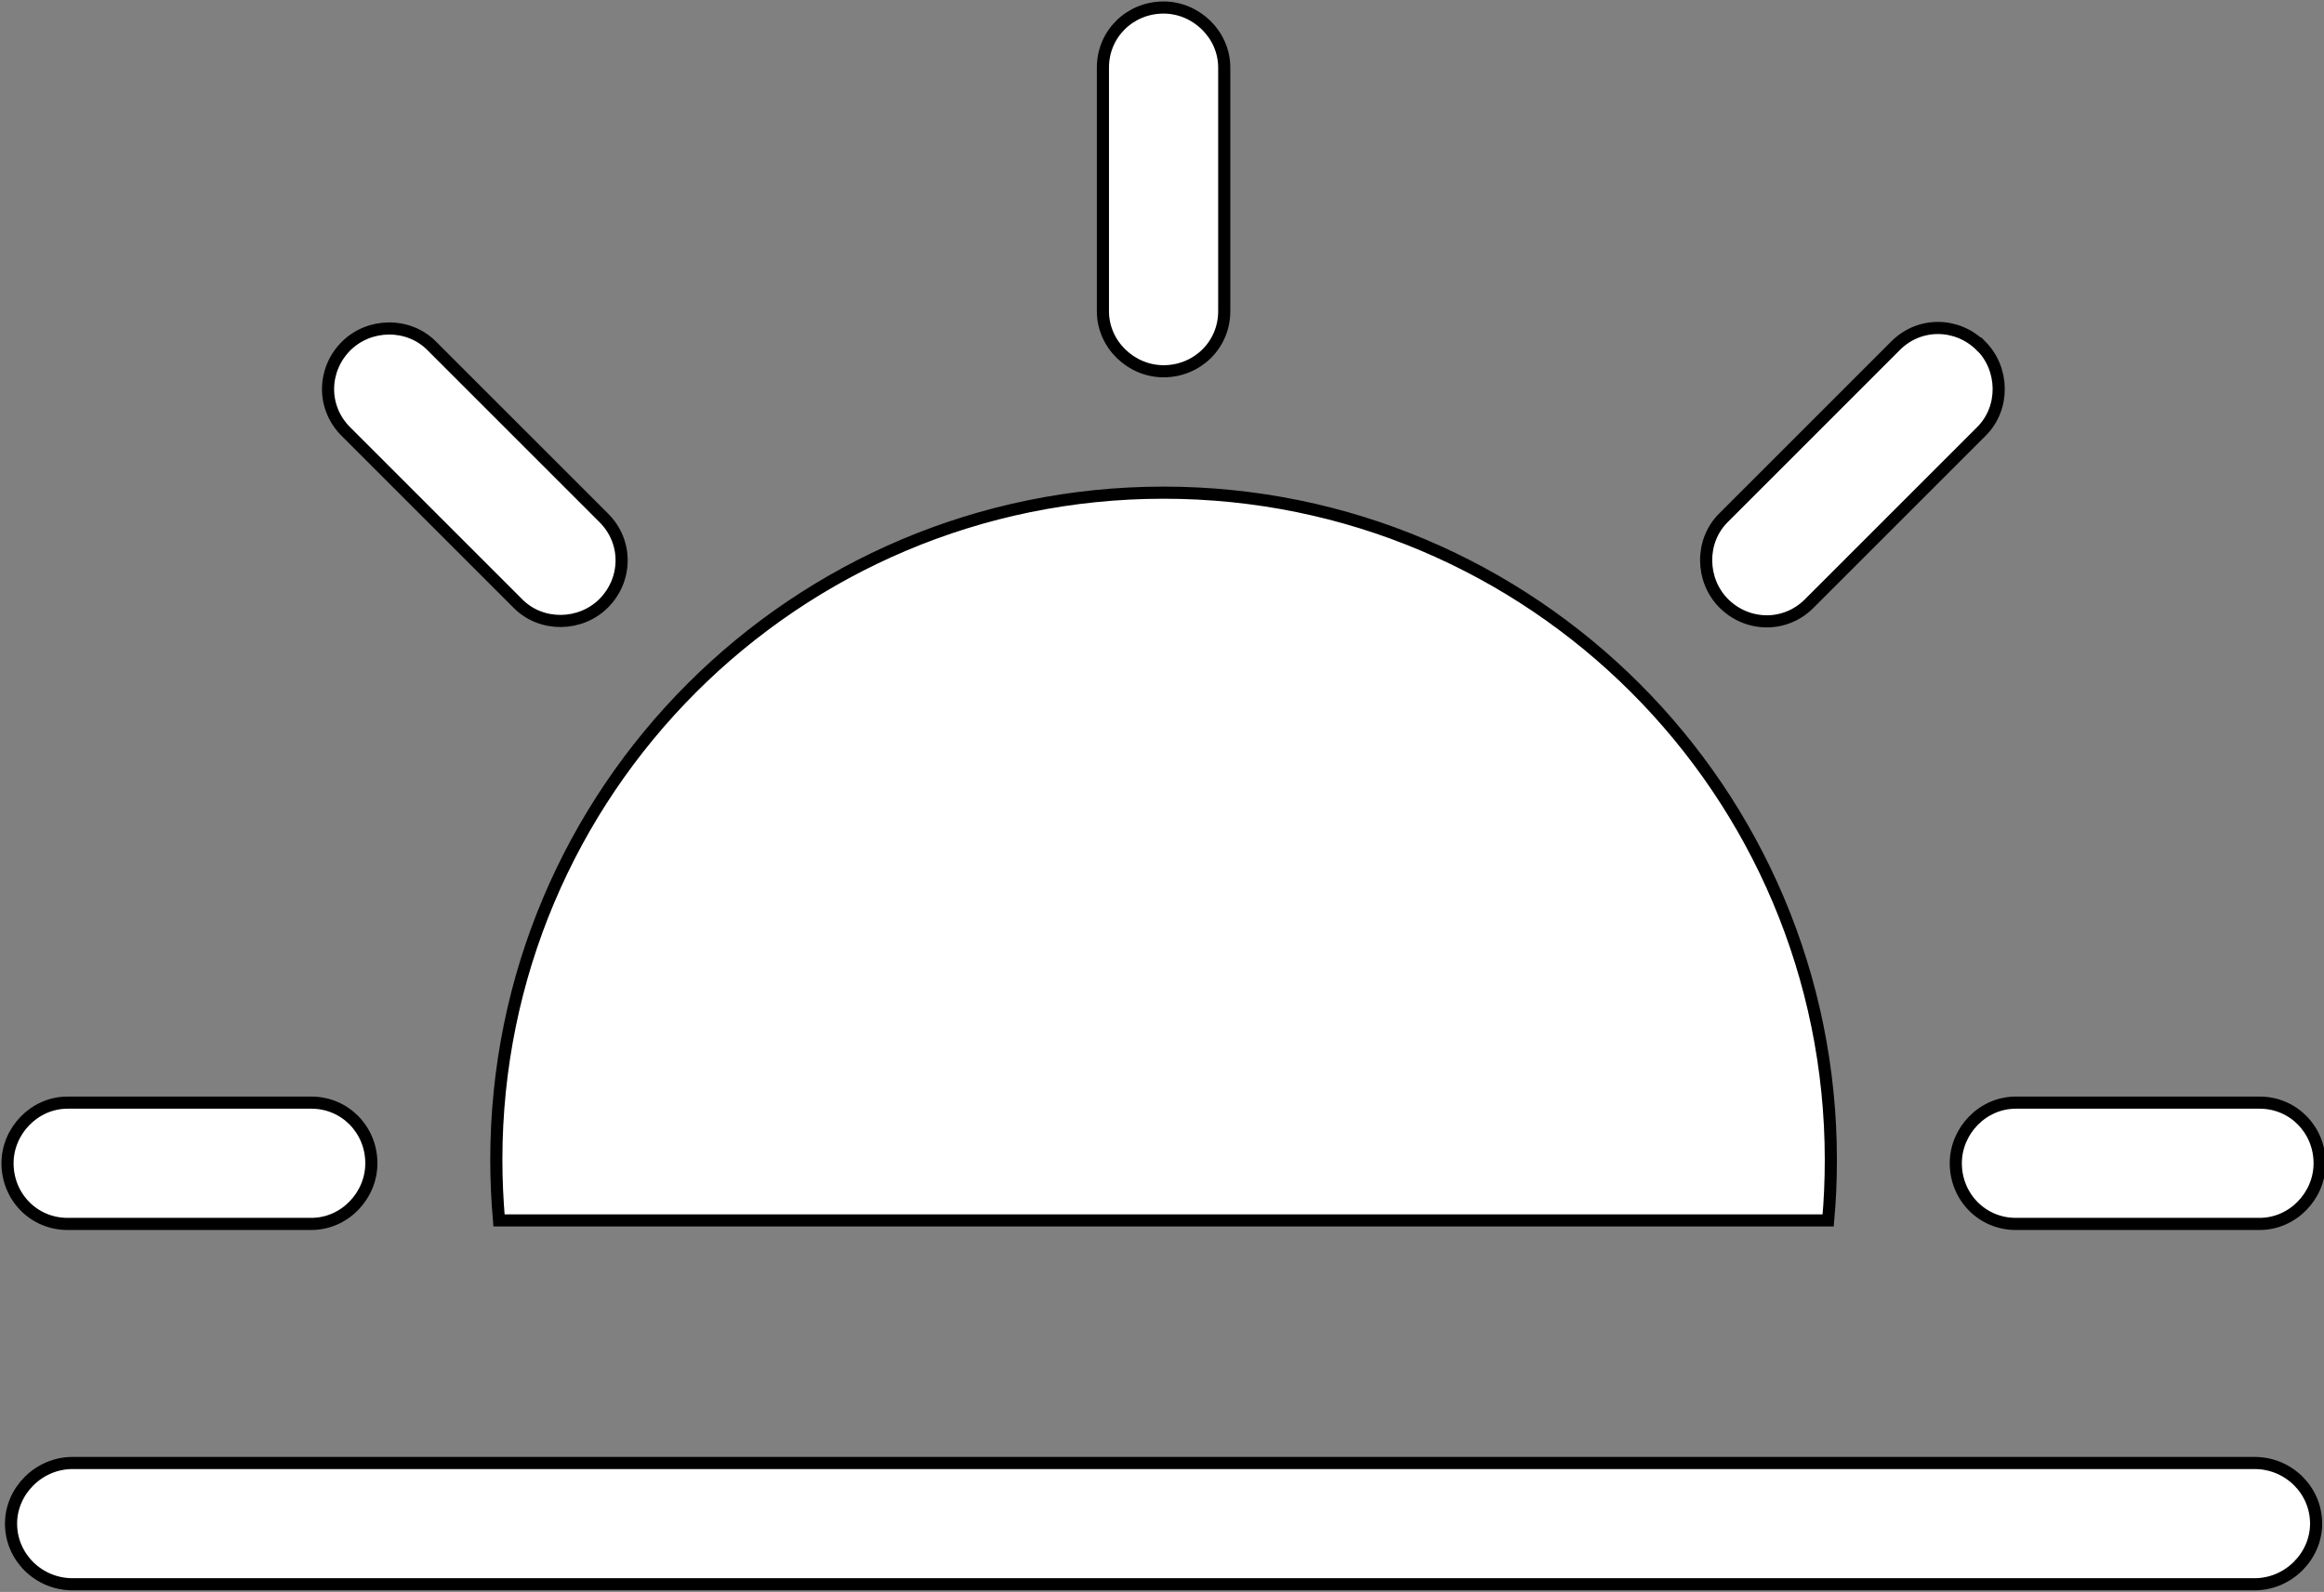<?xml version="1.0" encoding="UTF-8" standalone="no"?>
<svg
   xmlns:dc="http://purl.org/dc/elements/1.1/"
   xmlns:cc="http://creativecommons.org/ns#"
   xmlns:rdf="http://www.w3.org/1999/02/22-rdf-syntax-ns#"
   xmlns:svg="http://www.w3.org/2000/svg"
   xmlns="http://www.w3.org/2000/svg"
   xmlns:sodipodi="http://sodipodi.sourceforge.net/DTD/sodipodi-0.dtd"
   xmlns:inkscape="http://www.inkscape.org/namespaces/inkscape"
   height="13.125"
   version="1.1"
   viewBox="0 0 19.156 13.125"
   width="19.156"
   id="svg3038"
   inkscape:version="0.48.4 r9939"
   sodipodi:docname="dawn.svg">
  <rect x="0" y="0" width="19.156" height="13.125" fill="#808080" stroke="none"/>
  <sodipodi:namedview
     pagecolor="#ffffff"
     bordercolor="#666666"
     borderopacity="1"
     objecttolerance="10"
     gridtolerance="10"
     guidetolerance="10"
     inkscape:pageopacity="0"
     inkscape:pageshadow="2"
     inkscape:window-width="1319"
     inkscape:window-height="744"
     id="namedview3049"
     showgrid="true"
     inkscape:zoom="18.65625"
     inkscape:cx="9.0625"
     inkscape:cy="7.0625"
     inkscape:window-x="47"
     inkscape:window-y="24"
     inkscape:window-maximized="1"
     inkscape:current-layer="svg3038"
     fit-margin-left="-2.7755576e-17"
     fit-margin-right="0"
     fit-margin-top="0"
     fit-margin-bottom="0">
    <inkscape:grid
       type="xygrid"
       id="grid3053"
       empspacing="5"
       visible="true"
       enabled="true"
       snapvisiblegridlinesonly="true"
       originx="-6.938px"
       originy="-8.938px" />
  </sodipodi:namedview>
  <title
     id="title3040" />
  <desc
     id="desc3042" />
  <defs
     id="defs3044" />
  <g
     id="Page-1"
     style="fill:none;stroke:#000000;stroke-width:0.1"
     transform="translate(-6.938,-9.938)">
    <g
       id="icon-32-sunset"
       style="fill:#ffffff">
      <path
         d="m 22.007,20 c 0.015,-0.165 0.022,-0.331 0.022,-0.5 0,-3.038 -2.462,-5.5 -5.5,-5.5 -3.038,0 -5.5,2.462 -5.5,5.5 0,0.169 0.008,0.335 0.022,0.5 l 10.955,0 0,0 z M 16.529,10 c -0.276,0 -0.5,0.216 -0.5,0.495 l 0,2.009 c 0,0.274 0.232,0.495 0.5,0.495 0.276,0 0.5,-0.216 0.5,-0.495 l 0,-2.009 C 17.029,10.222 16.797,10 16.529,10 l 0,0 z m 6.738,2.791 c -0.195,-0.195 -0.506,-0.201 -0.704,-0.003 L 21.143,14.208 c -0.193,0.193 -0.186,0.514 0.003,0.704 0.195,0.195 0.506,0.201 0.704,0.003 l 1.421,-1.421 c 0.193,-0.193 0.186,-0.514 -0.003,-0.704 l 0,0 z m 2.791,6.738 c 0,-0.276 -0.216,-0.5 -0.495,-0.5 l -2.009,0 c -0.274,0 -0.495,0.232 -0.495,0.5 0,0.276 0.216,0.5 0.495,0.5 l 2.009,0 c 0.274,0 0.495,-0.232 0.495,-0.5 l 0,0 z M 7,19.529 c 0,0.276 0.216,0.5 0.495,0.5 l 2.009,0 c 0.274,0 0.495,-0.232 0.495,-0.5 0,-0.276 -0.216,-0.5 -0.495,-0.5 l -2.009,0 C 7.222,19.029 7,19.261 7,19.529 l 0,0 z m 2.791,-6.738 c -0.195,0.195 -0.201,0.506 -0.003,0.704 l 1.421,1.421 c 0.193,0.193 0.514,0.186 0.704,-0.003 0.195,-0.195 0.201,-0.506 0.003,-0.704 L 10.495,12.788 c -0.193,-0.193 -0.514,-0.186 -0.704,0.003 l 0,0 z M 7.537,22 c -0.281,0 -0.508,0.232 -0.508,0.5 l 0,0 c 0,0.276 0.227,0.5 0.508,0.5 l 17.984,0 c 0.281,0 0.508,-0.232 0.508,-0.5 l 0,0 c 0,-0.276 -0.227,-0.5 -0.508,-0.5 l -17.984,0 0,0 z"
         id="sunset"
         inkscape:connector-curvature="0" />
    </g>
  </g>
</svg>
